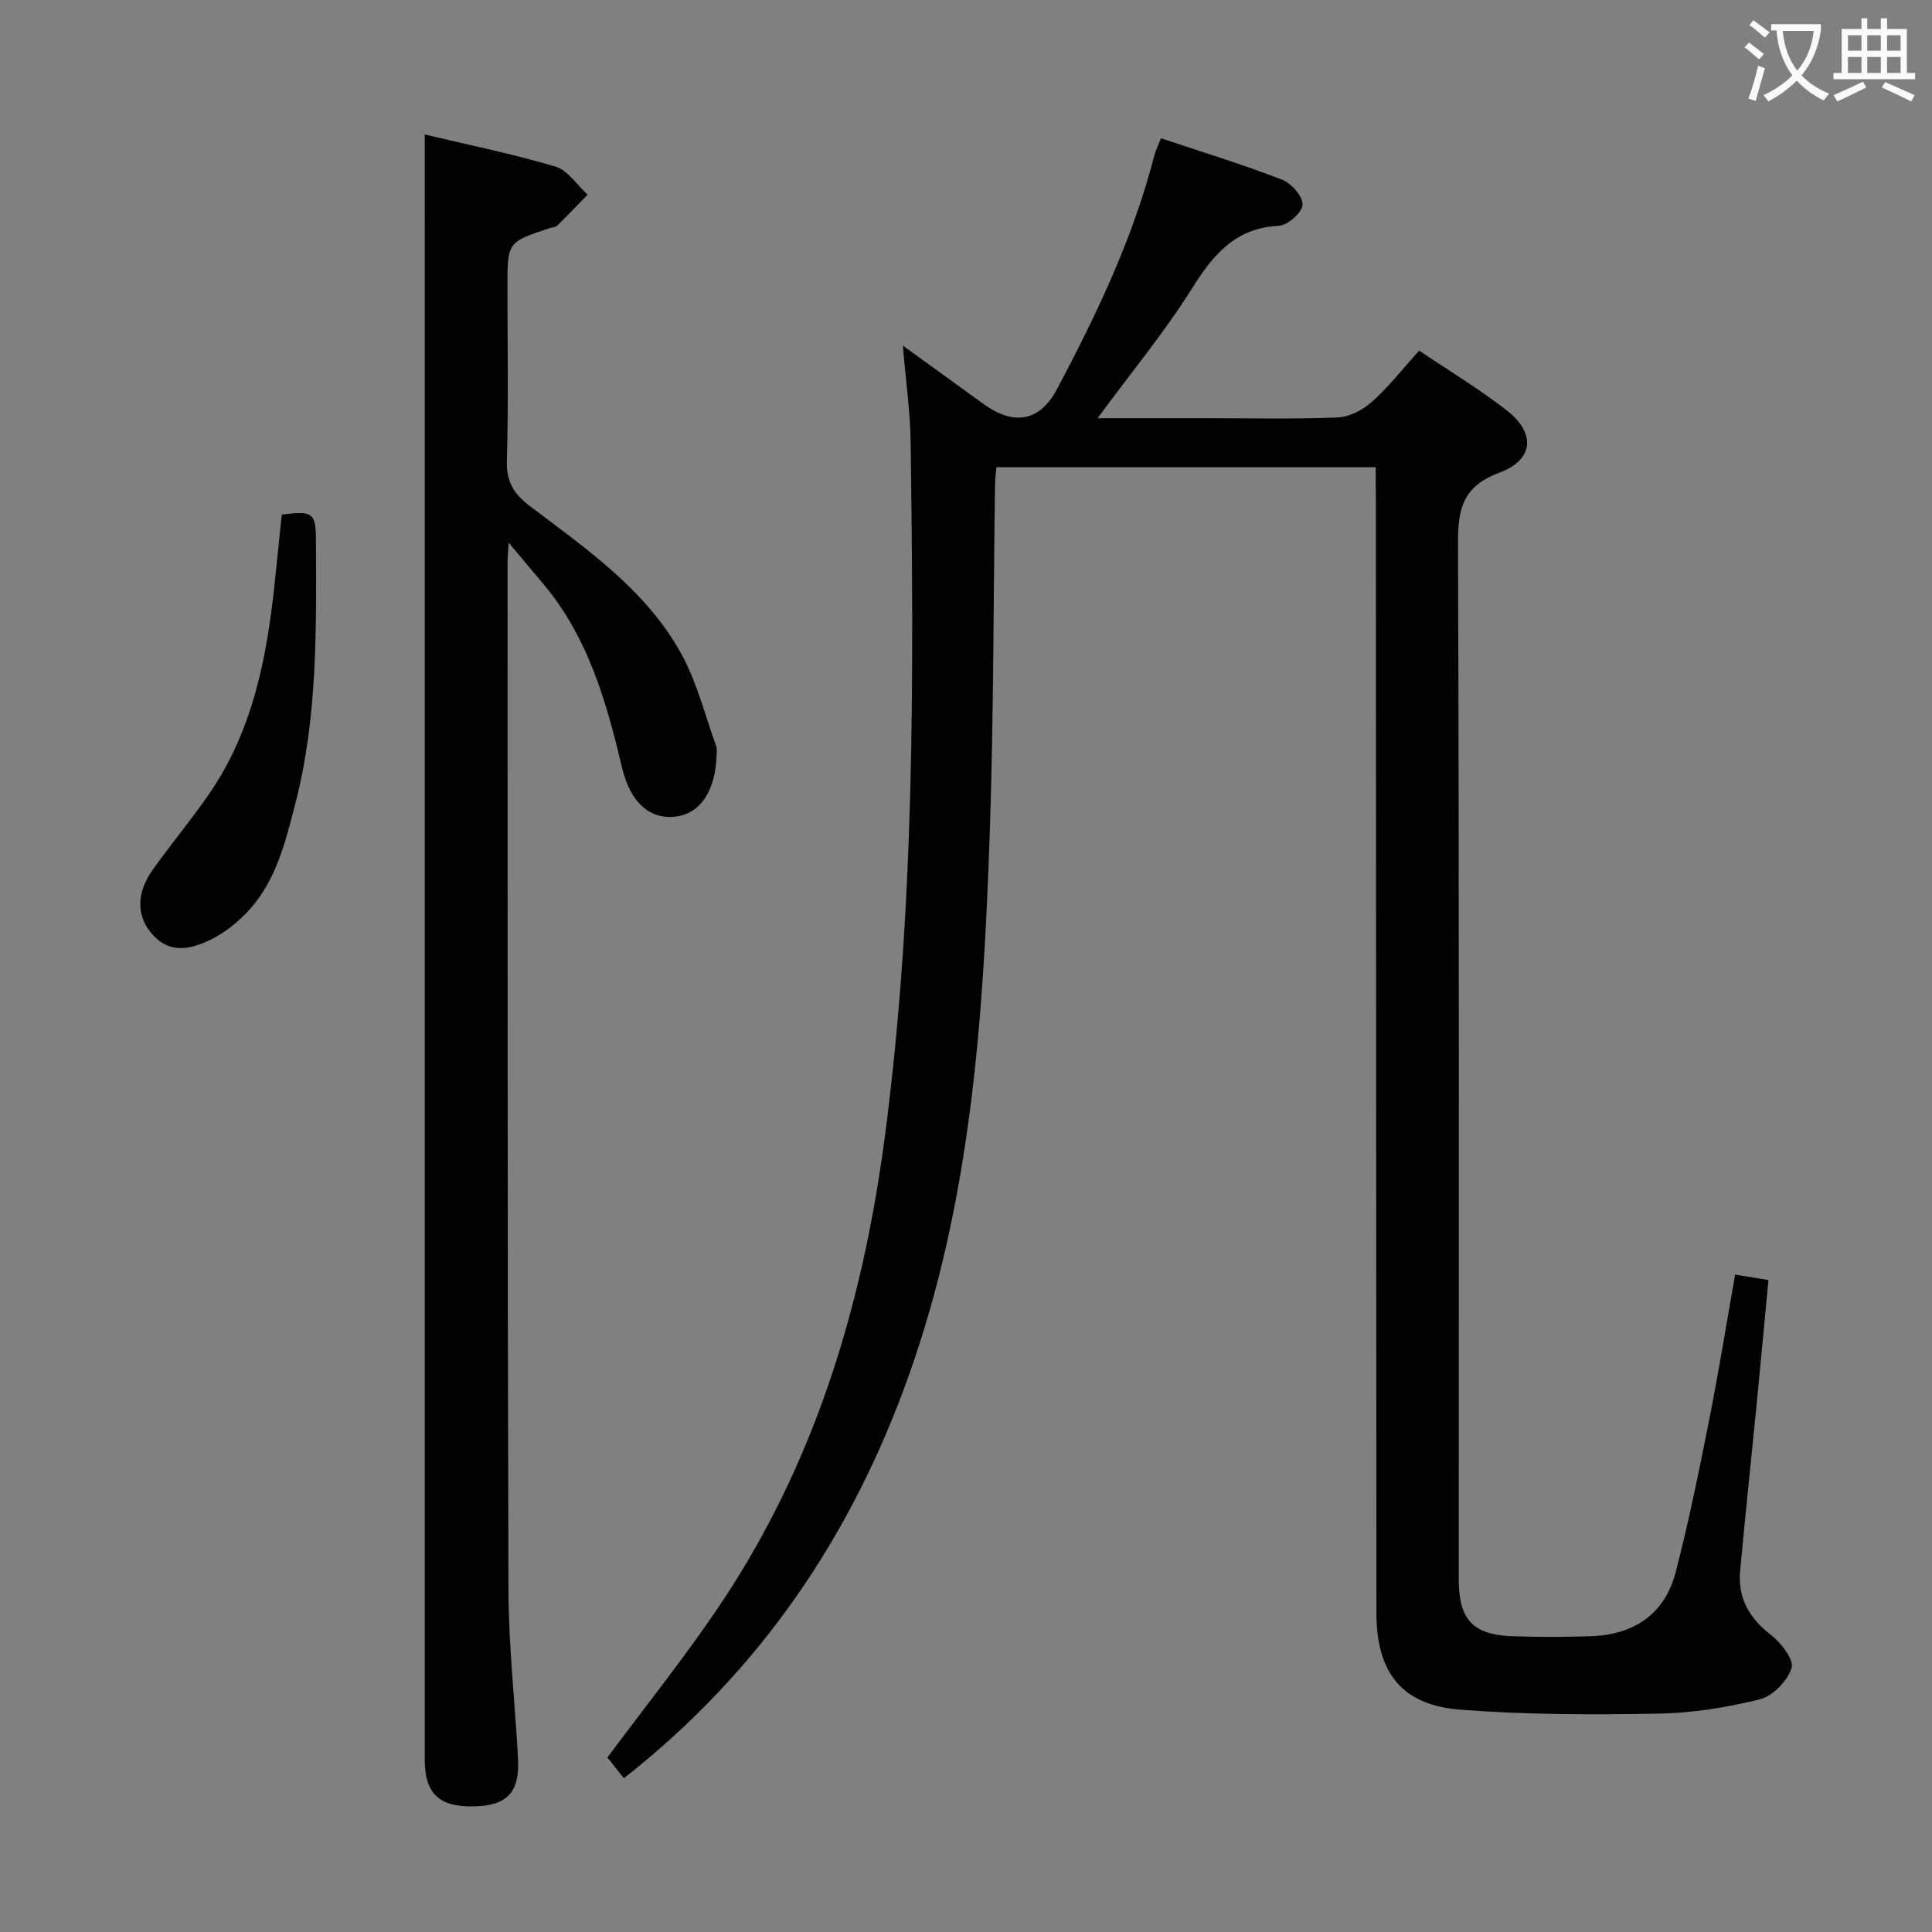 <svg enable-background="new 0 0 400 400" viewBox="0 0 400 400" xmlns="http://www.w3.org/2000/svg"><rect x="0" y="0" width="400" height="400" fill="#808080" stroke="none"/><g fill="#010000"><path d="m284.83 96.72c-26.48 0-52.39 0-78.54 0-.11 1.33-.26 2.45-.28 3.58-.35 24.14-.27 48.3-1.1 72.42-1.3 37.92-3.84 75.73-16.71 111.95-11.75 33.03-30.55 61.11-59.03 83.5-1.25-1.58-2.44-3.08-3.42-4.3 7.69-10.34 15.69-20.32 22.84-30.88 19.89-29.36 29.89-62.21 34.54-97.16 6.37-47.89 6.04-95.96 5.42-144.07-.08-6.43-1.01-12.85-1.62-20.2 5.97 4.32 11.32 8.17 16.66 12.05 6.4 4.65 11.72 3.64 15.31-3.15 8.17-15.44 15.69-31.16 20.07-48.19.28-1.09.81-2.12 1.4-3.65 8.53 2.86 16.91 5.43 25.07 8.58 1.92.74 4.32 3.48 4.25 5.2-.07 1.59-3.11 4.26-4.94 4.35-9.16.46-13.69 6.16-18.13 13.23-5.55 8.83-12.26 16.94-19.38 26.6h22.18c9.17 0 18.34.22 27.49-.15 2.44-.1 5.24-1.54 7.11-3.21 3.45-3.08 6.33-6.79 9.81-10.63 6.11 4.13 12.38 7.9 18.12 12.37 6.06 4.73 5.64 10.24-1.53 12.91-7.55 2.81-8.59 7.45-8.56 14.64.26 71.5.16 143 .16 214.5 0 8.32 2.91 11.47 11.2 11.76 5.33.18 10.67.16 16 0 8.96-.28 15.43-4.47 17.72-13.3 2.7-10.42 4.84-20.99 6.94-31.55 1.94-9.76 3.51-19.59 5.36-30.03 2.13.35 4.3.7 6.9 1.13-.84 8.85-1.63 17.41-2.47 25.97-1.12 11.41-2.34 22.81-3.39 34.23-.52 5.62 1.86 9.79 6.37 13.27 2.1 1.62 4.81 5.12 4.27 6.85-.83 2.67-3.89 5.83-6.57 6.49-6.87 1.71-14.04 2.84-21.12 2.96-13.63.24-27.32.23-40.89-.82-12.19-.95-17.37-7.72-17.37-20.1-.04-76.83-.07-153.66-.11-230.49-.04-2-.03-3.99-.03-6.66z"/><path d="m87.93 27.84c8.75 2.08 18.02 3.97 27.04 6.64 2.58.76 4.48 3.82 6.69 5.82-2.1 2.16-4.18 4.33-6.32 6.44-.31.31-.94.29-1.41.45-8.87 2.93-8.87 2.93-8.87 12.17 0 11.99.23 23.99-.12 35.98-.13 4.38 1.41 6.9 4.77 9.44 11.79 8.94 24.22 17.45 31.48 30.84 3.17 5.85 4.8 12.54 7.09 18.87.21.59.09 1.32.07 1.99-.24 7.22-3.33 11.89-8.3 12.56-5.41.73-9.52-2.71-11.3-10.25-3.2-13.51-6.97-26.73-16.09-37.69-2.18-2.62-4.39-5.23-7.35-8.75-.13 2.16-.23 3.08-.23 4 .03 70.96-.03 141.92.19 212.88.04 11.62 1.35 23.23 1.98 34.84.38 7.02-2.24 9.78-9.16 9.92-7.19.15-10.15-2.65-10.15-9.66-.01-103.28 0-206.55 0-309.83-.01-8.76-.01-17.52-.01-26.66z"/><path d="m58.34 106.55c6.47-.83 7.04-.39 7.07 5.35.08 18.28.36 36.58-4.26 54.47-2.08 8.02-4.02 16.23-9.98 22.48-2.13 2.24-4.7 4.3-7.46 5.65-4.12 2.01-8.56 3.15-12.28-1.18-3.17-3.7-3.25-8.39.2-13.26 3.75-5.28 7.92-10.27 11.6-15.59 9.18-13.27 12.07-28.55 13.69-44.19.47-4.6.95-9.19 1.42-13.73z"/></g><path d="m362.1 8.8c1.1.8 2.1 1.6 3.1 2.4l-1 1.1c-1.3-1.1-2.3-2-3-2.5zm1.9 4.8c.5.2.9.4 1.4.5-.6 2.3-1.3 4.5-1.9 6.8l-1.5-.5c.8-2.1 1.4-4.3 2-6.8zm-1-9.4c1.3.9 2.4 1.8 3.4 2.5l-1 1.1c-1.4-1.2-2.4-2.1-3.2-2.6zm3.7 2.2v-1.4h10.3v1.2c-.5 3.6-1.8 6.8-4 9.4 1.5 1.6 3.4 2.8 5.7 3.8-.3.4-.7.8-1.1 1.4-2.3-1.1-4.1-2.5-5.6-4.1-1.6 1.6-3.6 3.1-5.9 4.3-.3-.5-.7-.9-1-1.3 2.4-1.1 4.4-2.5 6-4.1-1.9-2.5-3-5.6-3.3-9.3h-1.1zm8.8 0h-6.4c.3 3.3 1.3 6 3 8.2 2-2.3 3.1-5.1 3.4-8.2z" fill="#fbfafa"/><path d="m385.3 3.8h1.3v2.2h2.8v-2.2h1.3v2.2h4.1v9.1h1.7v1.3h-16.9v-1.3h1.7v-9.1h4.1v-2.2zm.4 13.1.7 1.2c-1.8.9-3.8 1.9-6 2.9-.2-.4-.5-.8-.8-1.3 2.3-1 4.3-1.9 6.1-2.8zm-3.1-6.4h2.8v-3.2h-2.8zm0 4.6h2.8v-3.3h-2.8zm4-4.6h2.8v-3.2h-2.8zm0 4.6h2.8v-3.3h-2.8zm3.7 1.9c2.1.9 4.1 1.8 6.1 2.7l-.7 1.3c-2.2-1.1-4.2-2-6.1-2.9zm3.2-9.7h-2.8v3.2h2.8zm-2.8 7.8h2.8v-3.3h-2.8z" fill="#fbfafa"/></svg>